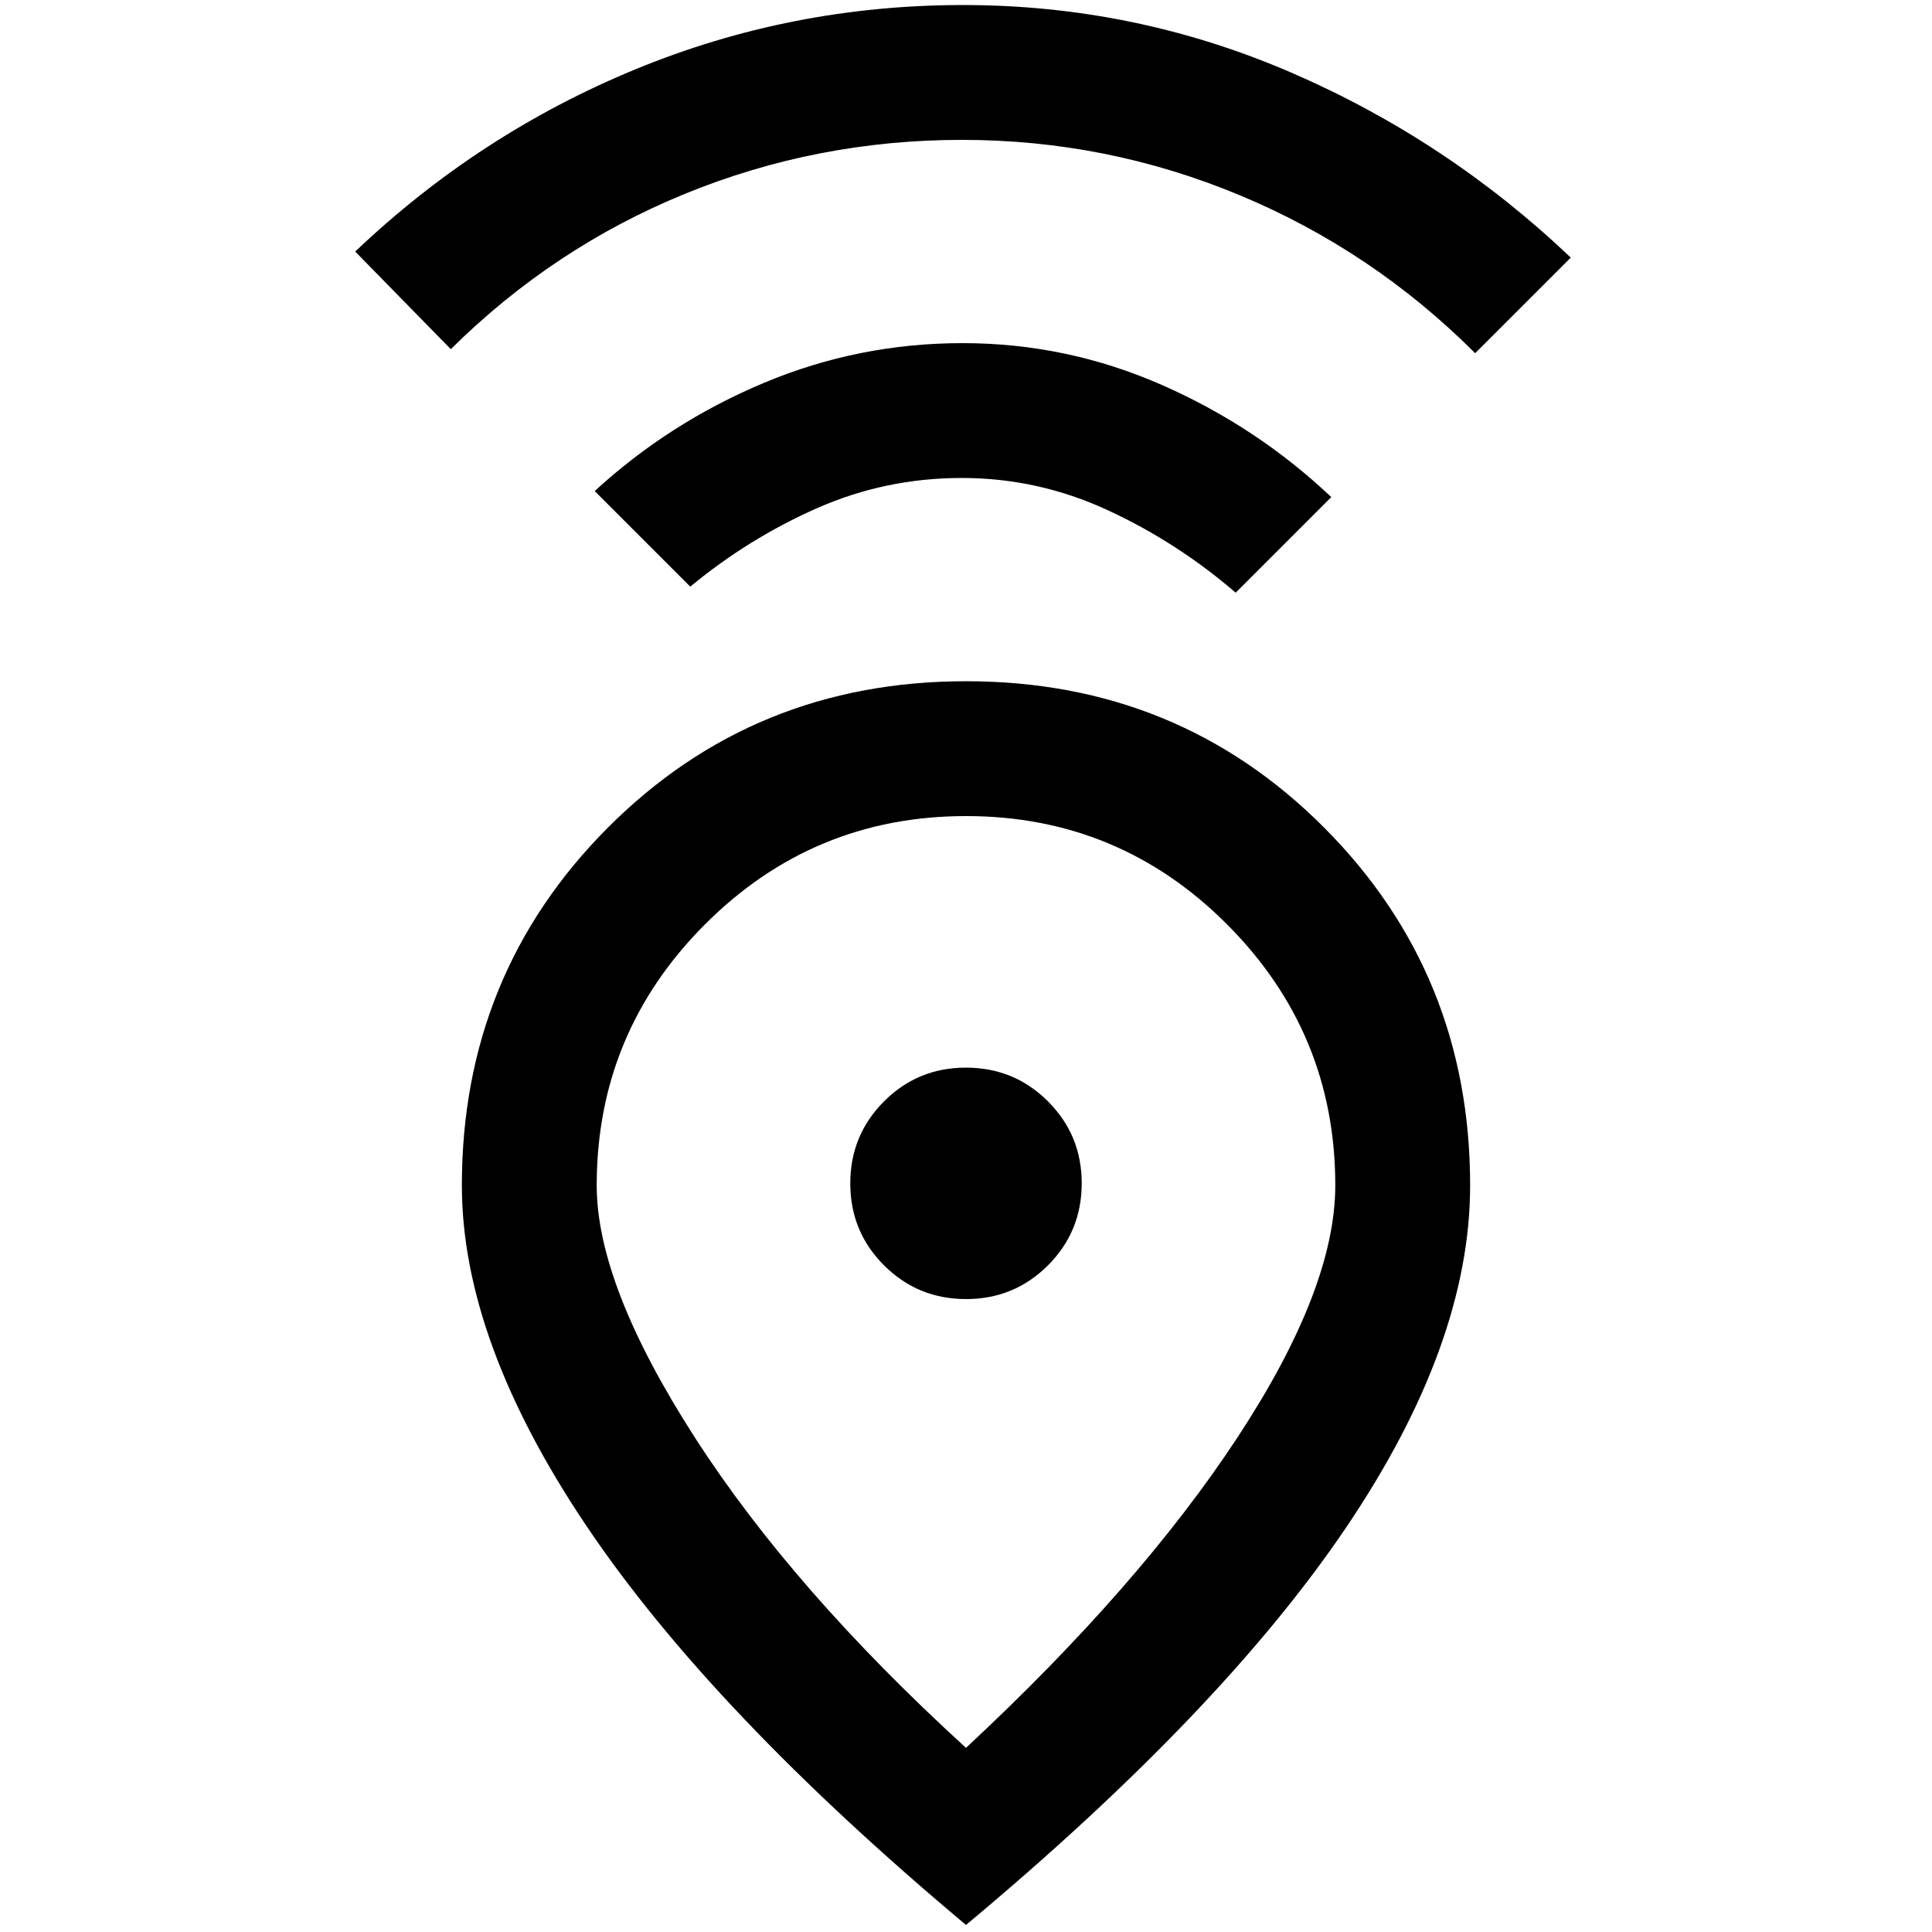 <svg xmlns="http://www.w3.org/2000/svg" height="20" viewBox="0 -960 960 960" width="20"><path d="M480-91.5q86.34-80.34 134.92-154.28Q663.5-319.72 663.5-371q0-75.73-53.72-129.62-53.71-53.88-129.75-53.88-76.03 0-129.78 53.87-53.75 53.86-53.75 129.68 0 49.45 48.75 125.2T480-91.5Zm0 88q-126.5-106-188.5-198.13-62-92.12-62-169.35 0-105.02 72.55-177.77 72.55-72.75 177.99-72.75 105.43 0 177.95 72.77Q730.5-475.96 730.5-371q0 78.88-61.75 170.19T480-3.5Zm.03-311q23.97 0 40.72-16.78t16.75-40.75q0-23.97-16.78-40.72t-40.75-16.75q-23.97 0-40.72 16.78t-16.75 40.75q0 23.97 16.78 40.72t40.75 16.75ZM343-668.5 295.5-716q37-34 84.07-53.75 47.07-19.75 98.75-19.75t98.93 20.75Q624.5-748 661.5-713L614-665.5q-29-25-63.59-41t-72.5-16q-37.91 0-71.91 15t-63 39Zm-119-118L176.5-835q61.5-58.5 139.1-90.5 77.59-32 162.95-32 85.35 0 162.9 33.5Q719-890.5 780.5-832L733-784.5q-51-51-117-78.5t-138-27.5q-72 0-137.5 26.74Q275-837.01 224-786.5ZM480-372Z"/></svg>
